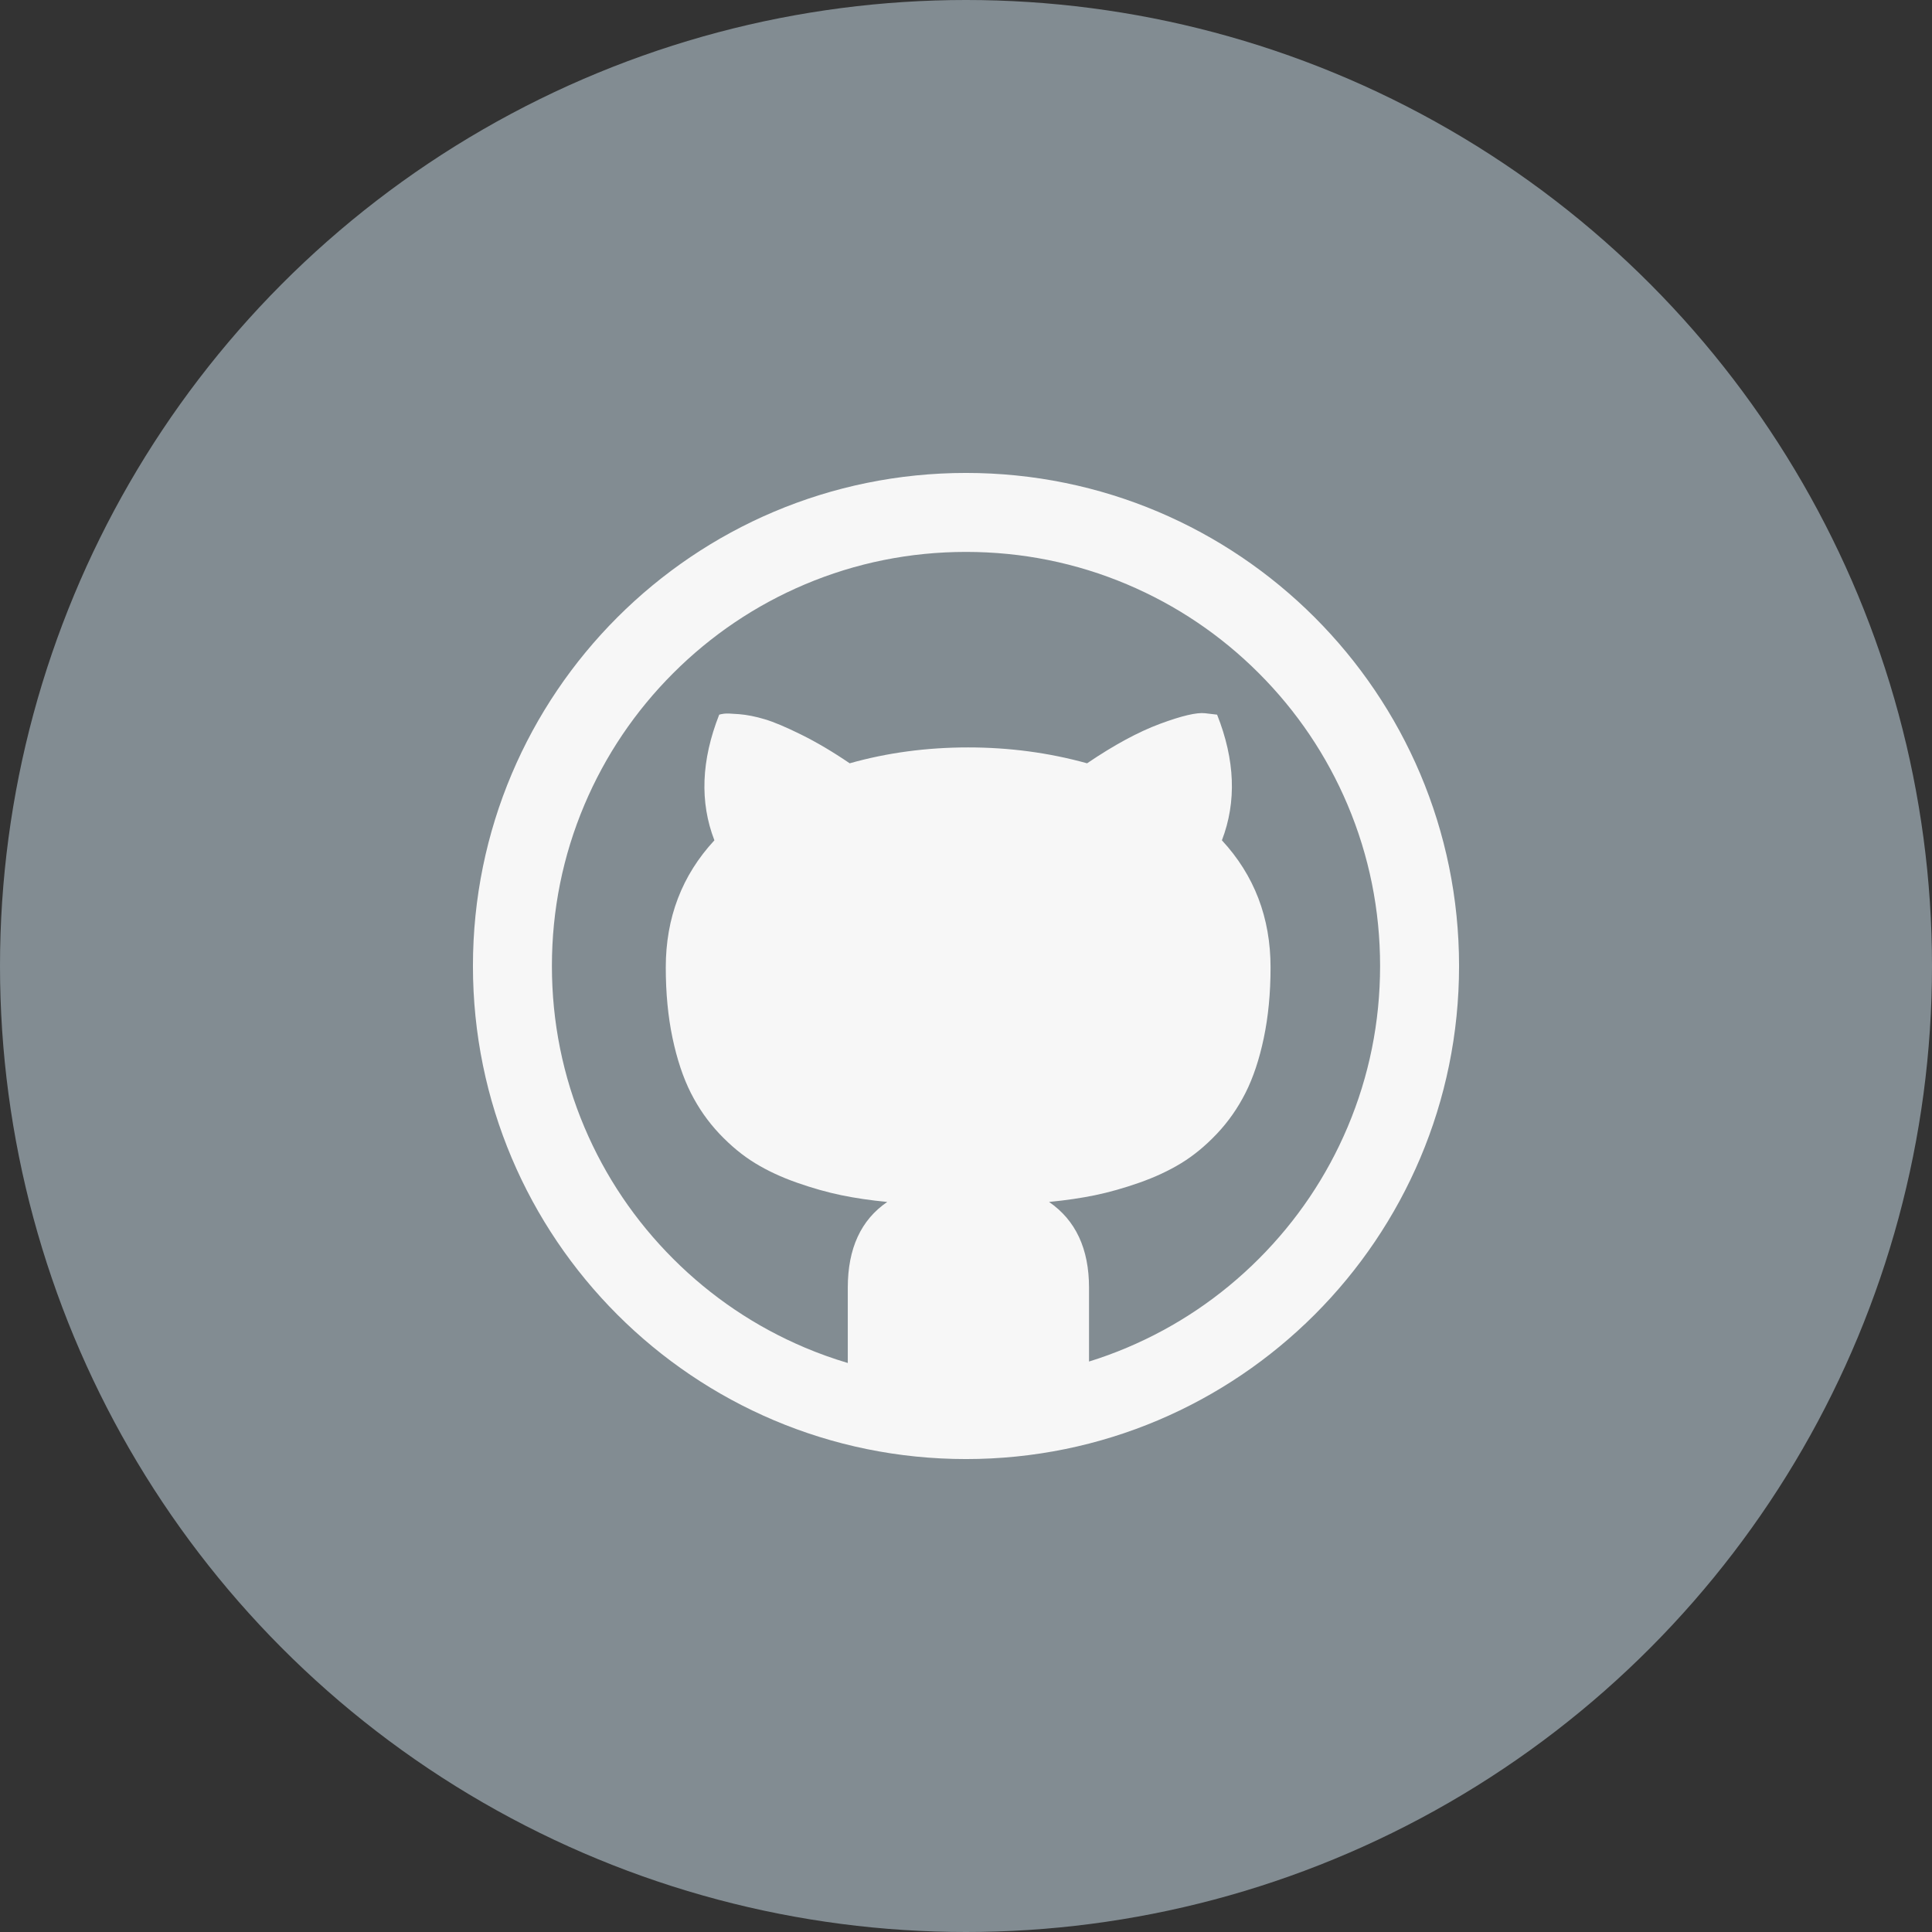 <?xml version="1.0" encoding="UTF-8" standalone="no"?>
<svg width="96px" height="96px" viewBox="0 0 96 96" version="1.1" xmlns="http://www.w3.org/2000/svg" xmlns:xlink="http://www.w3.org/1999/xlink">
    <rect x="0" y="0" width="96" height="96" fill="#333333" stroke="none"/>
    <!-- Generator: Sketch 3.6 (26304) - http://www.bohemiancoding.com/sketch -->
    <title>Slice 1</title>
    <desc>Created with Sketch.</desc>
    <defs></defs>
    <g id="Page-1" stroke="none" stroke-width="1" fill="none" fill-rule="evenodd">
        <g id="github">
            <circle id="Oval" fill="#828C92" cx="48" cy="48" r="48"></circle>
            <path d="M48,23.5 C34.469,23.5 23.5,34.469 23.5,48 C23.5,61.531 34.469,72.5 48,72.5 C61.531,72.5 72.5,61.531 72.5,48 C72.5,34.469 61.531,23.5 48,23.5 L48,23.5 Z M62.55,62.55 C60.658,64.441 58.458,65.924 56.008,66.961 C55.386,67.224 54.754,67.456 54.113,67.654 L54.113,63.983 C54.113,62.053 53.451,60.633 52.127,59.724 C52.956,59.644 53.718,59.532 54.412,59.389 C55.106,59.245 55.84,59.038 56.613,58.767 C57.386,58.495 58.081,58.172 58.694,57.797 C59.309,57.422 59.899,56.936 60.465,56.338 C61.031,55.74 61.506,55.062 61.889,54.304 C62.271,53.547 62.575,52.638 62.797,51.577 C63.02,50.517 63.133,49.348 63.133,48.072 C63.133,45.599 62.327,43.495 60.716,41.755 C61.45,39.842 61.37,37.76 60.477,35.511 L59.879,35.44 C59.464,35.392 58.718,35.567 57.642,35.966 C56.565,36.365 55.356,37.019 54.017,37.928 C52.118,37.401 50.149,37.139 48.107,37.139 C46.05,37.139 44.087,37.401 42.221,37.928 C41.376,37.353 40.574,36.88 39.816,36.505 C39.059,36.13 38.453,35.874 37.998,35.739 C37.544,35.603 37.121,35.519 36.73,35.487 C36.339,35.455 36.088,35.447 35.977,35.463 C35.865,35.478 35.785,35.495 35.737,35.511 C34.844,37.776 34.764,39.858 35.498,41.755 C33.888,43.494 33.082,45.599 33.082,48.072 C33.082,49.348 33.194,50.517 33.417,51.577 C33.641,52.638 33.944,53.547 34.326,54.304 C34.709,55.062 35.184,55.74 35.749,56.338 C36.316,56.936 36.906,57.422 37.52,57.797 C38.134,58.173 38.828,58.495 39.602,58.767 C40.375,59.038 41.108,59.245 41.803,59.389 C42.496,59.532 43.258,59.645 44.087,59.724 C42.779,60.617 42.126,62.037 42.126,63.983 L42.126,67.726 C41.403,67.511 40.691,67.257 39.992,66.961 C37.542,65.924 35.341,64.441 33.45,62.55 C31.559,60.658 30.075,58.458 29.038,56.008 C27.967,53.474 27.424,50.78 27.424,48 C27.424,45.22 27.967,42.526 29.039,39.992 C30.076,37.542 31.559,35.342 33.45,33.45 C35.342,31.559 37.542,30.076 39.992,29.039 C42.526,27.967 45.22,27.424 48,27.424 C50.78,27.424 53.474,27.967 56.008,29.039 C58.458,30.076 60.658,31.559 62.55,33.45 C64.441,35.342 65.924,37.542 66.961,39.992 C68.032,42.526 68.576,45.221 68.576,48 C68.576,50.779 68.032,53.474 66.96,56.008 C65.924,58.458 64.44,60.658 62.55,62.55 L62.55,62.55 L62.55,62.55 Z" id="Shape" fill="#F7F7F7"></path>
        </g>
    </g>
</svg>